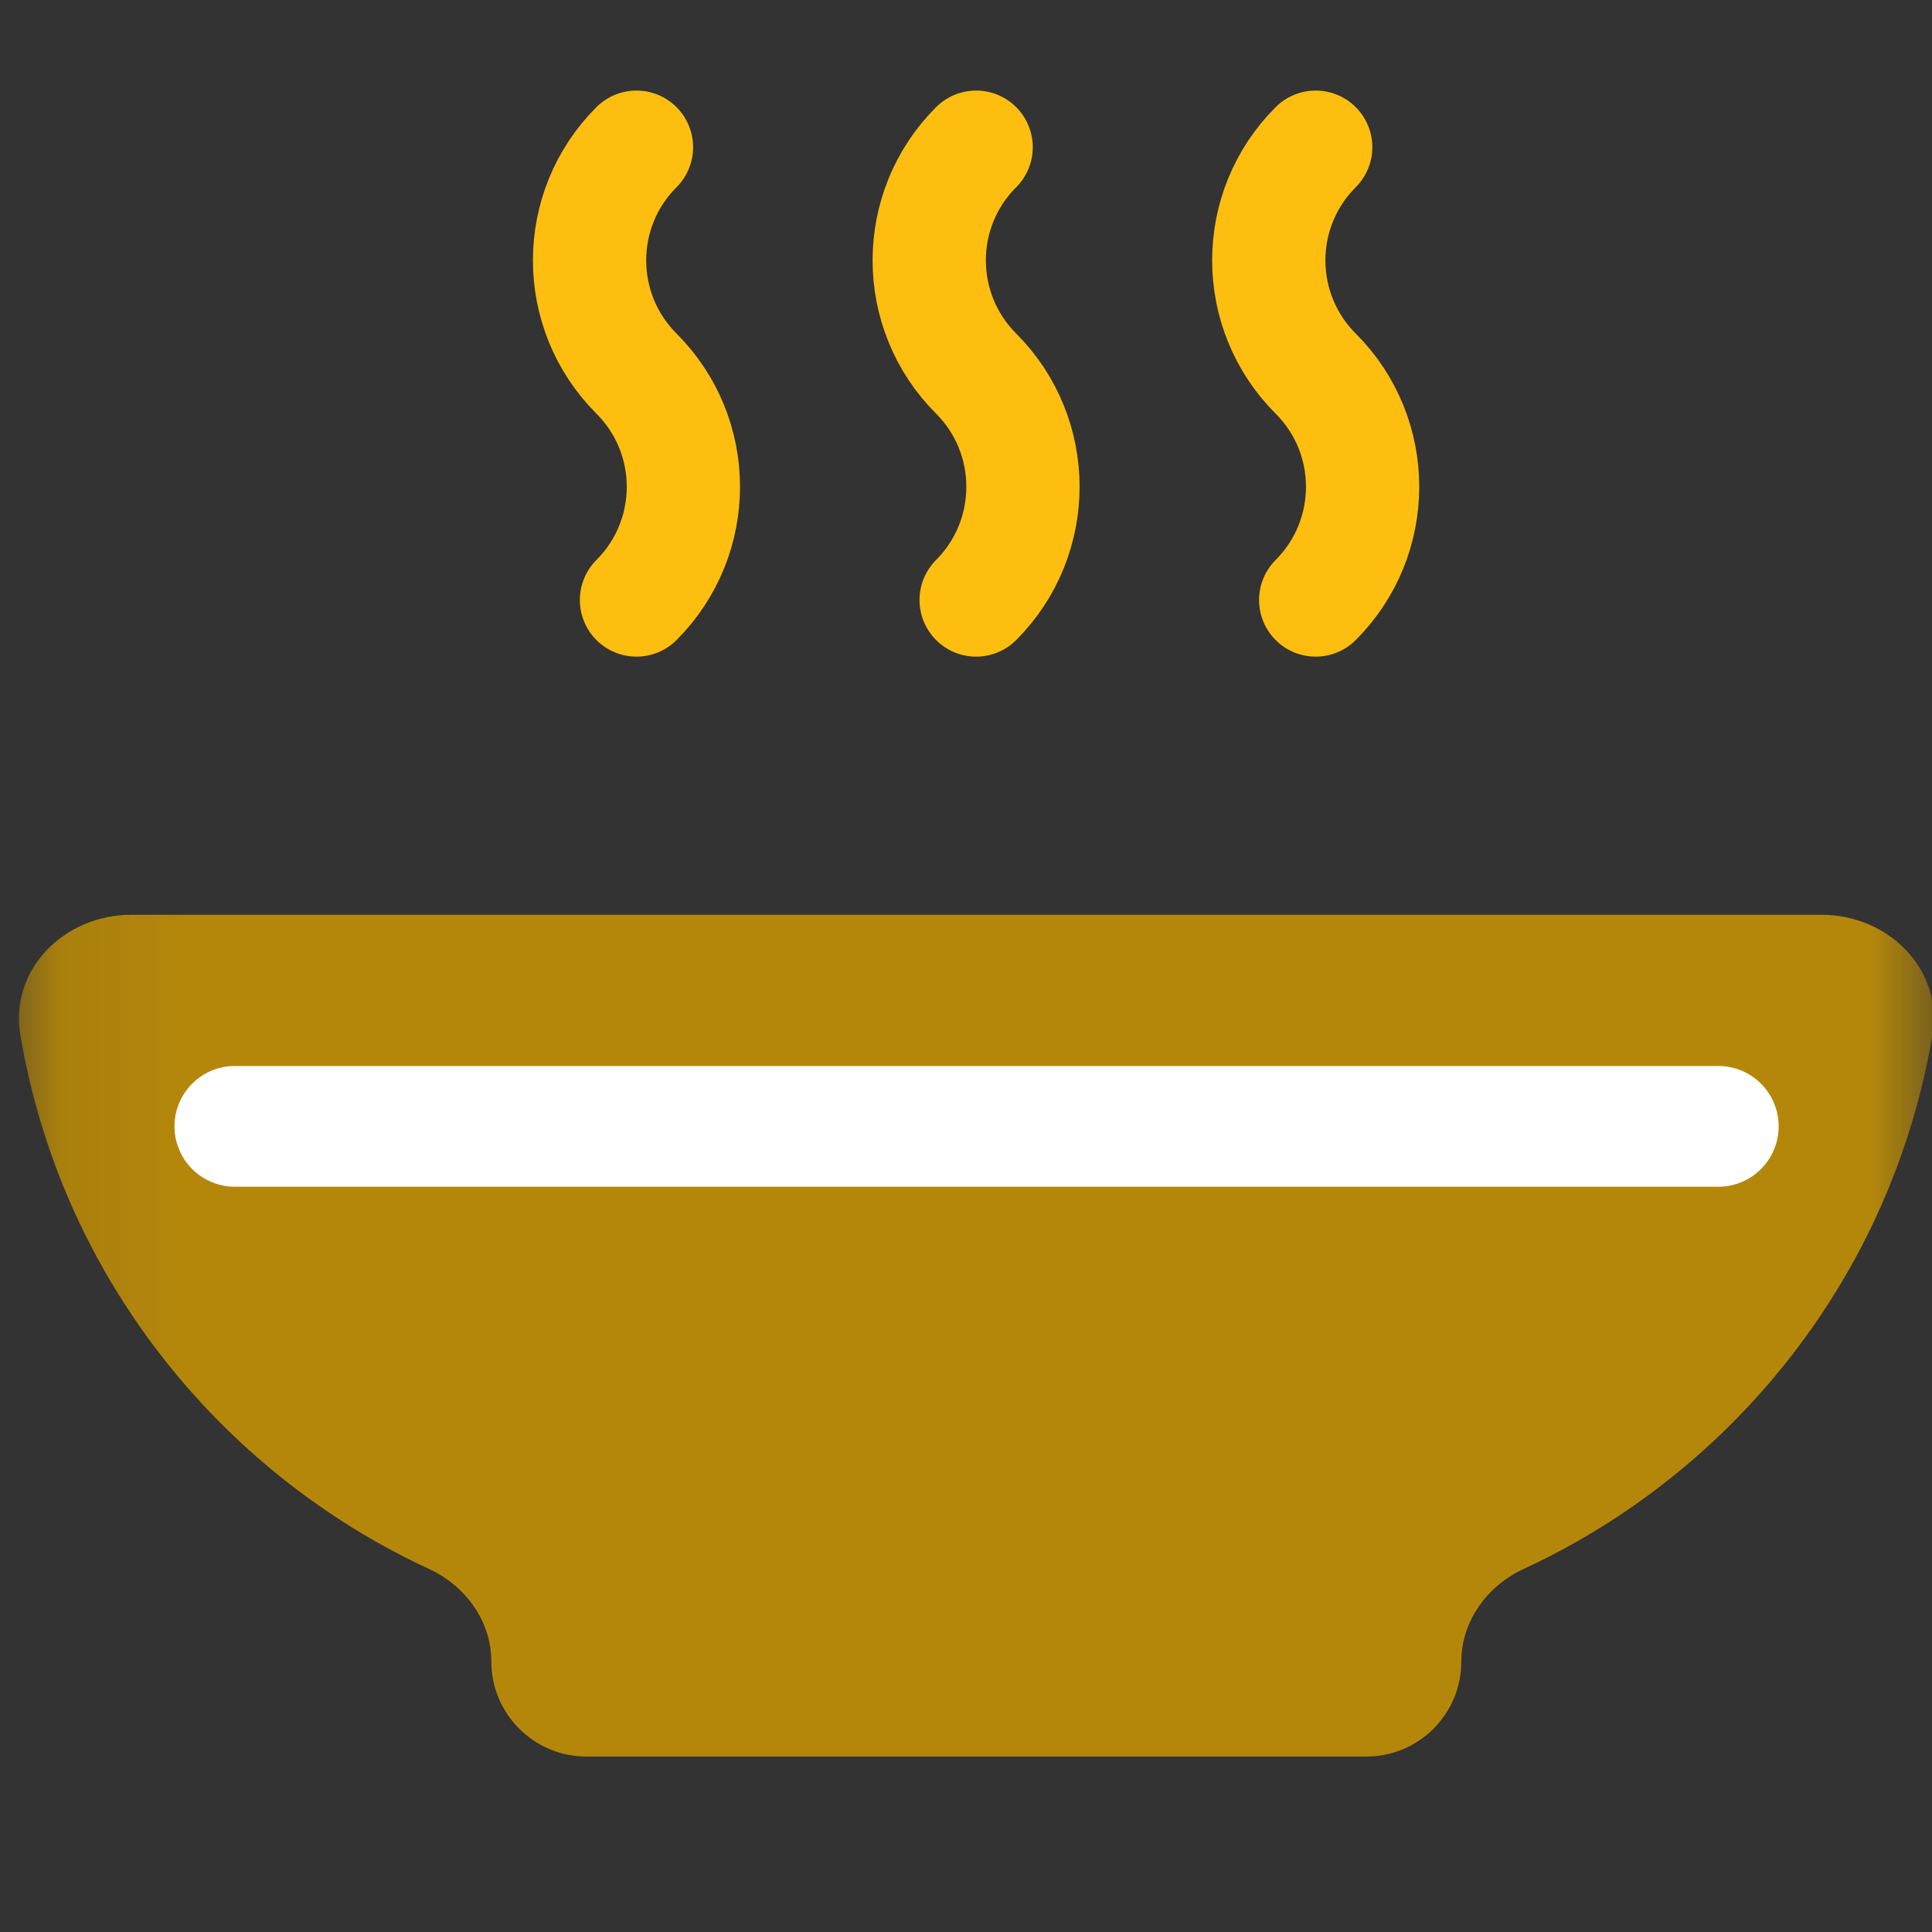 <svg width="16" height="16" viewBox="0 0 16 16" fill="none" xmlns="http://www.w3.org/2000/svg">
<rect x="0" y="0" width="16" height="16" fill="#333333" stroke="none"/>
<mask id="mask0_4668_61050" style="mask-type:luminance" maskUnits="userSpaceOnUse" x="0" y="-1" width="17" height="17">
<path d="M0.086 -0.227H16.086V15.773H0.086V-0.227Z" fill="white"/>
</mask>
<g mask="url(#mask0_4668_61050)">
<path d="M16.003 8.572C16.095 8.027 15.638 7.576 15.086 7.576H1.086C0.534 7.576 0.077 8.027 0.169 8.572C0.5 10.541 1.797 12.18 3.554 12.994C3.857 13.134 4.069 13.427 4.069 13.76C4.069 14.194 4.422 14.547 4.856 14.547H11.316C11.75 14.547 12.102 14.194 12.102 13.76C12.102 13.427 12.315 13.134 12.617 12.994C14.375 12.18 15.672 10.541 16.003 8.572Z" fill="#B4870B"/>
<path d="M1.945 9.328H14.23" stroke="white" stroke-miterlimit="10" stroke-linecap="round" stroke-linejoin="round"/>
<path d="M5.271 1.219C4.753 1.736 4.753 2.576 5.271 3.094C5.789 3.611 5.789 4.451 5.271 4.969" stroke="#FEBE10" stroke-width="0.938" stroke-miterlimit="10" stroke-linecap="round" stroke-linejoin="round"/>
<path d="M8.084 1.219C7.566 1.736 7.566 2.576 8.084 3.094C8.601 3.611 8.601 4.451 8.084 4.969" stroke="#FEBE10" stroke-width="0.938" stroke-miterlimit="10" stroke-linecap="round" stroke-linejoin="round"/>
<path d="M10.896 1.219C10.378 1.736 10.378 2.576 10.896 3.094C11.414 3.611 11.414 4.451 10.896 4.969" stroke="#FEBE10" stroke-width="0.938" stroke-miterlimit="10" stroke-linecap="round" stroke-linejoin="round"/>
</g>
</svg>
